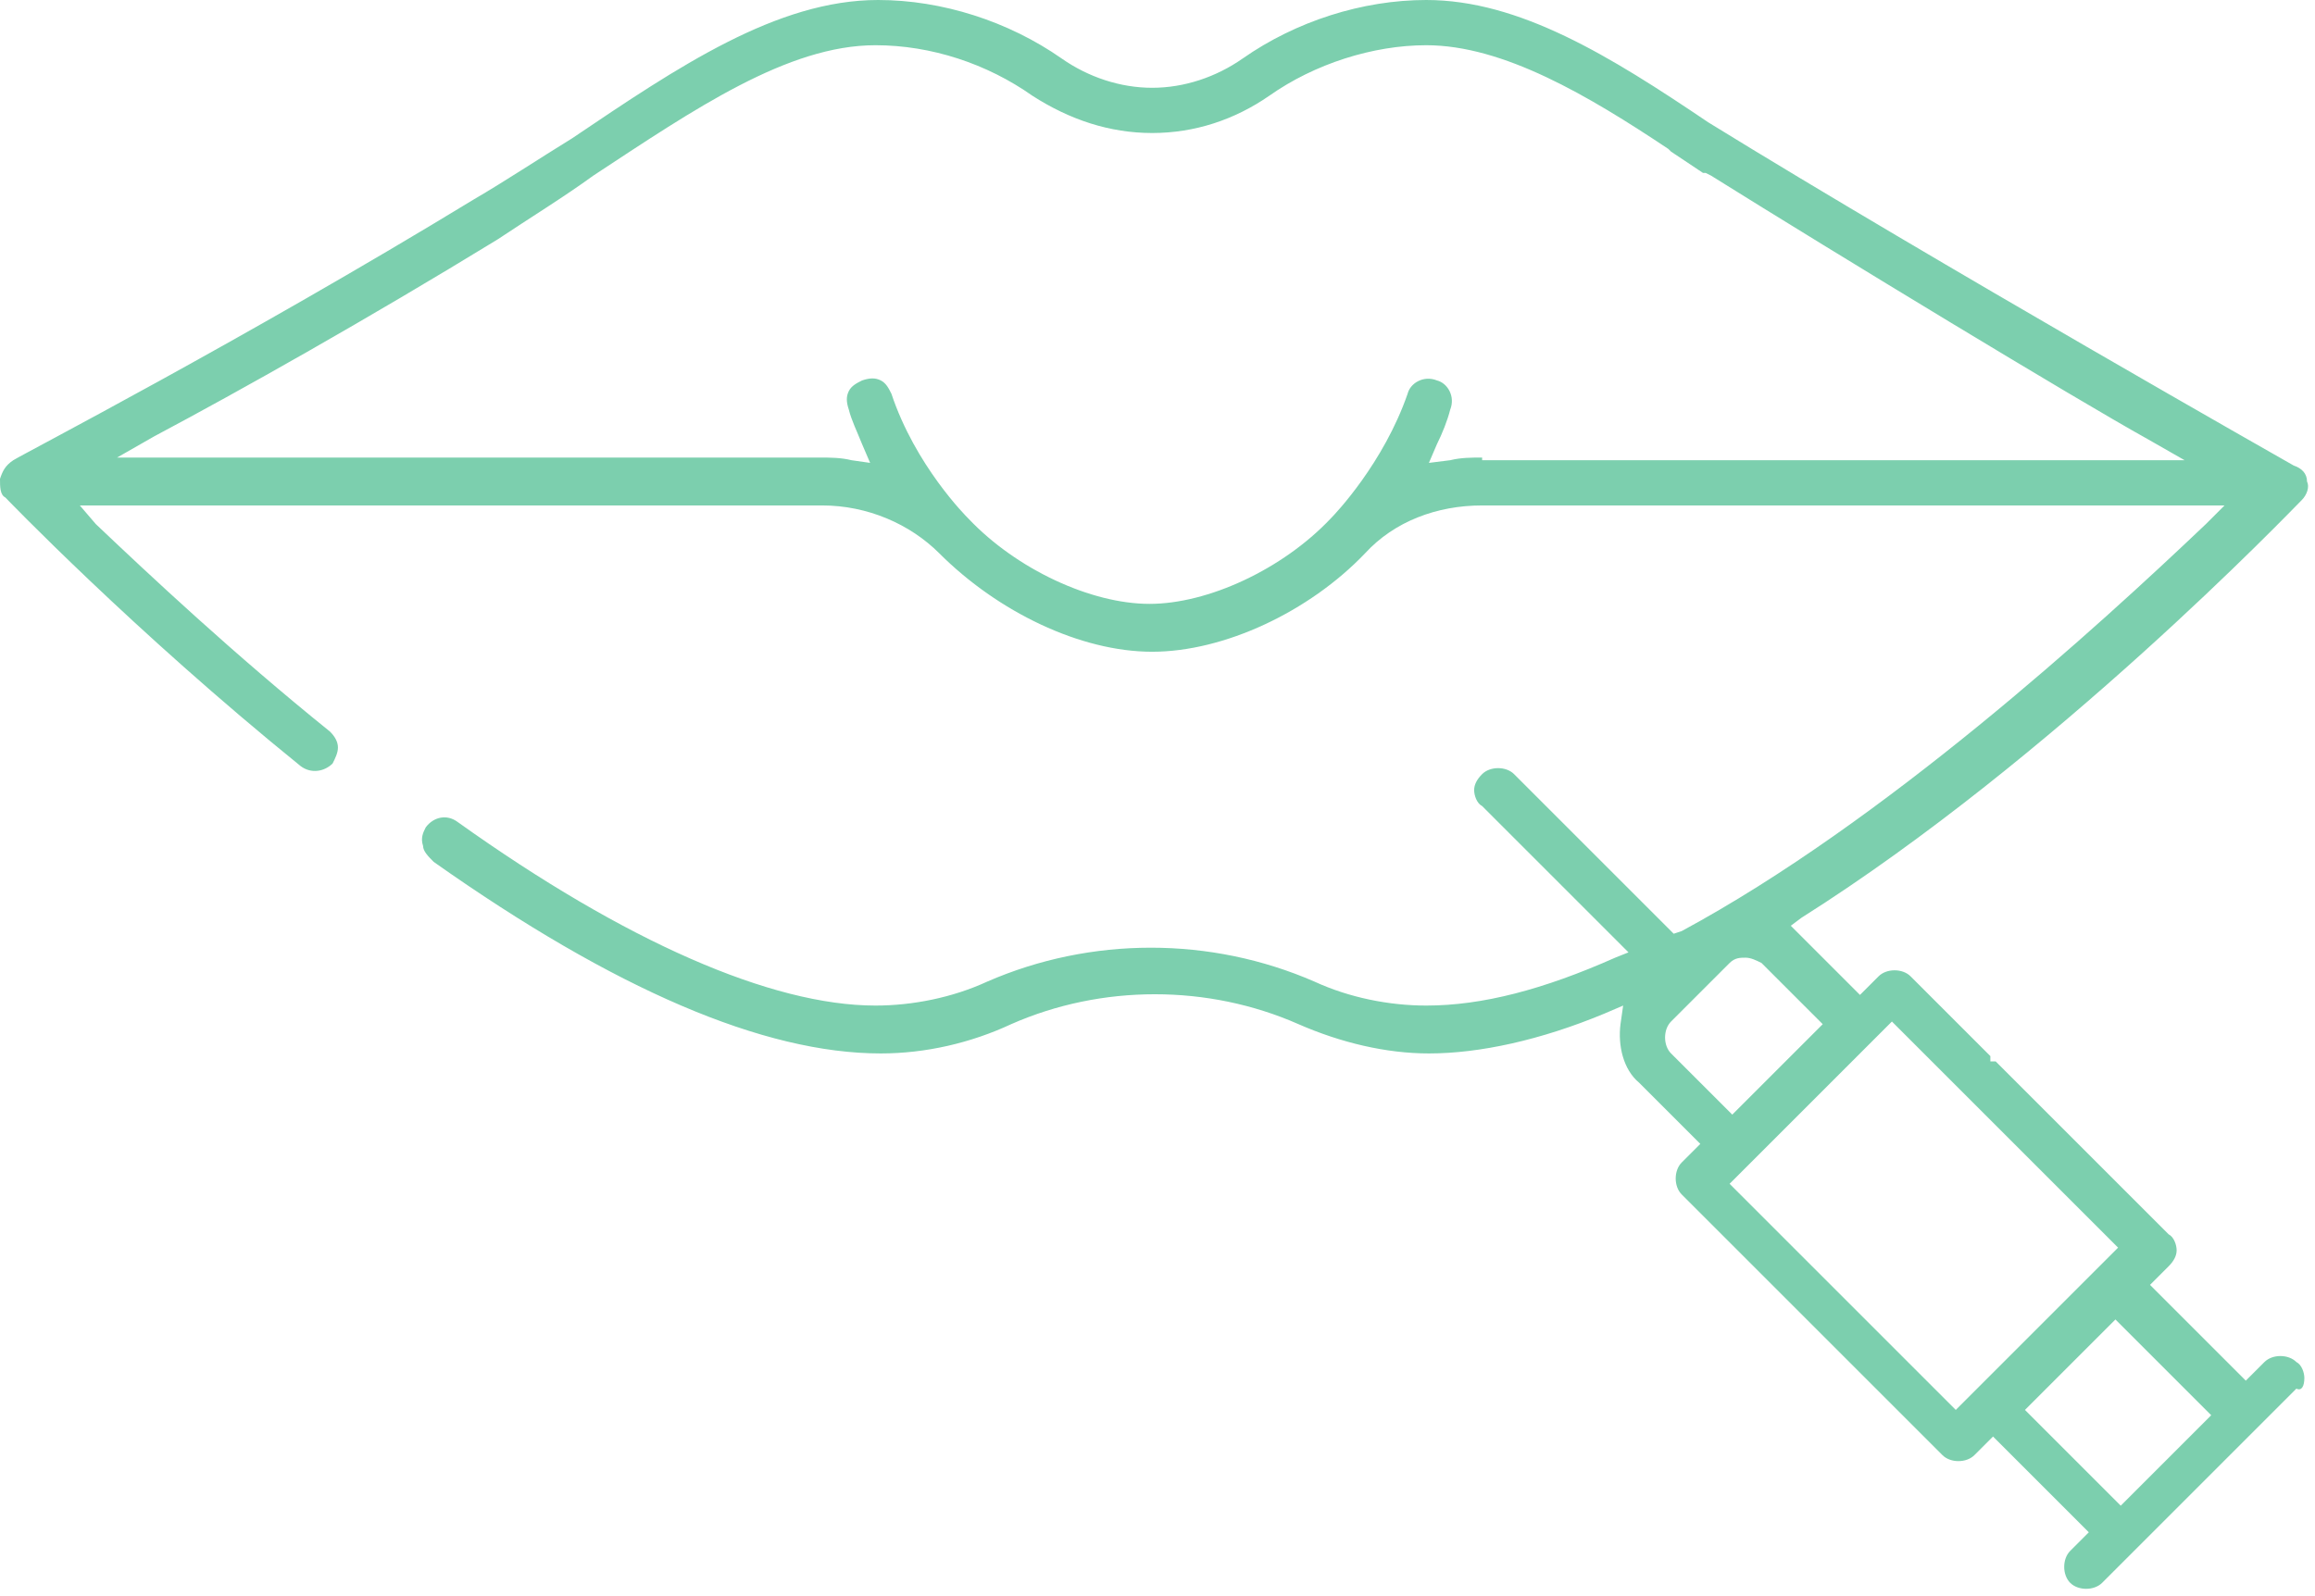 <svg xmlns="http://www.w3.org/2000/svg" viewBox="0 0 87 60" style="enable-background:new 0 0 87 60" xml:space="preserve"><switch><g><path d="M86.6 51.8c0-.2-.1-.5-.3-.6-.3-.3-.9-.3-1.2 0l-.7.7-3.6-3.6.7-.7c.2-.2.3-.4.3-.6 0-.2-.1-.5-.3-.6L75 39.9h-.2v-.2l-3-3c-.3-.3-.9-.3-1.2 0l-.7.7-2.6-2.6.4-.3c9.5-6 18.4-15.3 18.8-15.7.2-.2.3-.5.2-.7 0-.3-.2-.5-.5-.6 0 0-13.4-7.6-22-12.9C60.5 2.1 57.1 0 53.6 0c-2.4 0-4.9.8-6.9 2.2-1 .7-2.2 1.1-3.4 1.1-1.2 0-2.4-.4-3.4-1.1C37.9.8 35.4 0 33 0c-3.8 0-7.5 2.5-11.5 5.2-1.3.8-2.5 1.6-3.7 2.3C9.1 12.8.8 17.1.5 17.3c-.3.2-.4.4-.5.7 0 .3 0 .6.2.7 0 0 4.8 5 11.1 10.1.4.3.9.2 1.2-.1.1-.2.2-.4.2-.6 0-.2-.1-.4-.3-.6-3.6-2.9-6.8-5.9-8.8-7.8L3 19h27.9c1.7 0 3.3.7 4.4 1.8 2.2 2.2 5.3 3.7 8 3.7s5.9-1.5 8-3.7c1.1-1.2 2.7-1.8 4.4-1.8h27.9l-.7.7C78.8 23.6 70.8 30.9 63.2 35l-.3.1-6-6c-.3-.3-.9-.3-1.2 0-.2.2-.3.4-.3.6 0 .2.1.5.3.6l5.5 5.5-.5.2c-2.7 1.2-5 1.8-7.1 1.8-1.4 0-2.9-.3-4.2-.9-3.9-1.7-8.4-1.7-12.3 0-1.3.6-2.8.9-4.2.9-3.9 0-9.4-2.4-15.7-6.9-.4-.3-.9-.2-1.2.2-.1.2-.2.4-.1.7 0 .2.2.4.4.6 6.8 4.8 12.4 7.2 16.8 7.2 1.7 0 3.4-.4 4.9-1.1 3.4-1.5 7.4-1.5 10.8 0 1.6.7 3.3 1.1 4.9 1.1 1.9 0 4.2-.5 6.6-1.5l.7-.3-.1.7c-.1.8.1 1.7.7 2.2l2.3 2.3-.7.7c-.3.3-.3.9 0 1.2l9.8 9.8c.3.3.9.3 1.2 0l.7-.7 3.6 3.6-.7.7c-.3.3-.3.9 0 1.2.3.3.9.3 1.2 0l7.3-7.3c.2.1.3-.1.3-.4zM55.7 17.2c-.4 0-.8 0-1.2.1l-.8.1.3-.7c.2-.4.4-.9.5-1.3.2-.5-.1-1-.5-1.1-.5-.2-1 .1-1.1.5-.9 2.6-2.7 4.5-2.9 4.7-1.8 1.9-4.6 3.2-6.8 3.2s-5-1.3-6.8-3.2c-.1-.1-2-2-2.9-4.7-.1-.2-.2-.4-.4-.5-.2-.1-.4-.1-.7 0-.2.1-.4.2-.5.4-.1.2-.1.4 0 .7.1.4.3.8.5 1.3l.3.7-.7-.1c-.4-.1-.8-.1-1.2-.1H4.4l1.4-.8C9 14.7 13.8 12 18.7 9c1.2-.8 2.5-1.6 3.6-2.4 3.8-2.5 7.3-4.9 10.6-4.9 2.1 0 4.2.7 5.9 1.9 1.4.9 2.9 1.4 4.5 1.4s3.1-.5 4.4-1.4c1.7-1.2 3.9-1.9 5.9-1.9 2.9 0 6.1 1.9 9.1 3.9l.1.1 1.2.8h.1l.2.1c4.8 3 13.7 8.4 16.4 9.9l1.4.8H55.7zm7.1 22.4c-.3-.3-.3-.9 0-1.2l2.2-2.2c.2-.2.4-.2.6-.2.2 0 .4.1.6.2l2.3 2.3-3.4 3.4-2.3-2.3zM73.5 53 65 44.5l6.1-6.1 8.5 8.5-6.1 6.1zm6.2 3.6L76.1 53l3.4-3.4 3.6 3.6-3.4 3.4z" style="fill:#7ccfae"/></g></switch></svg>